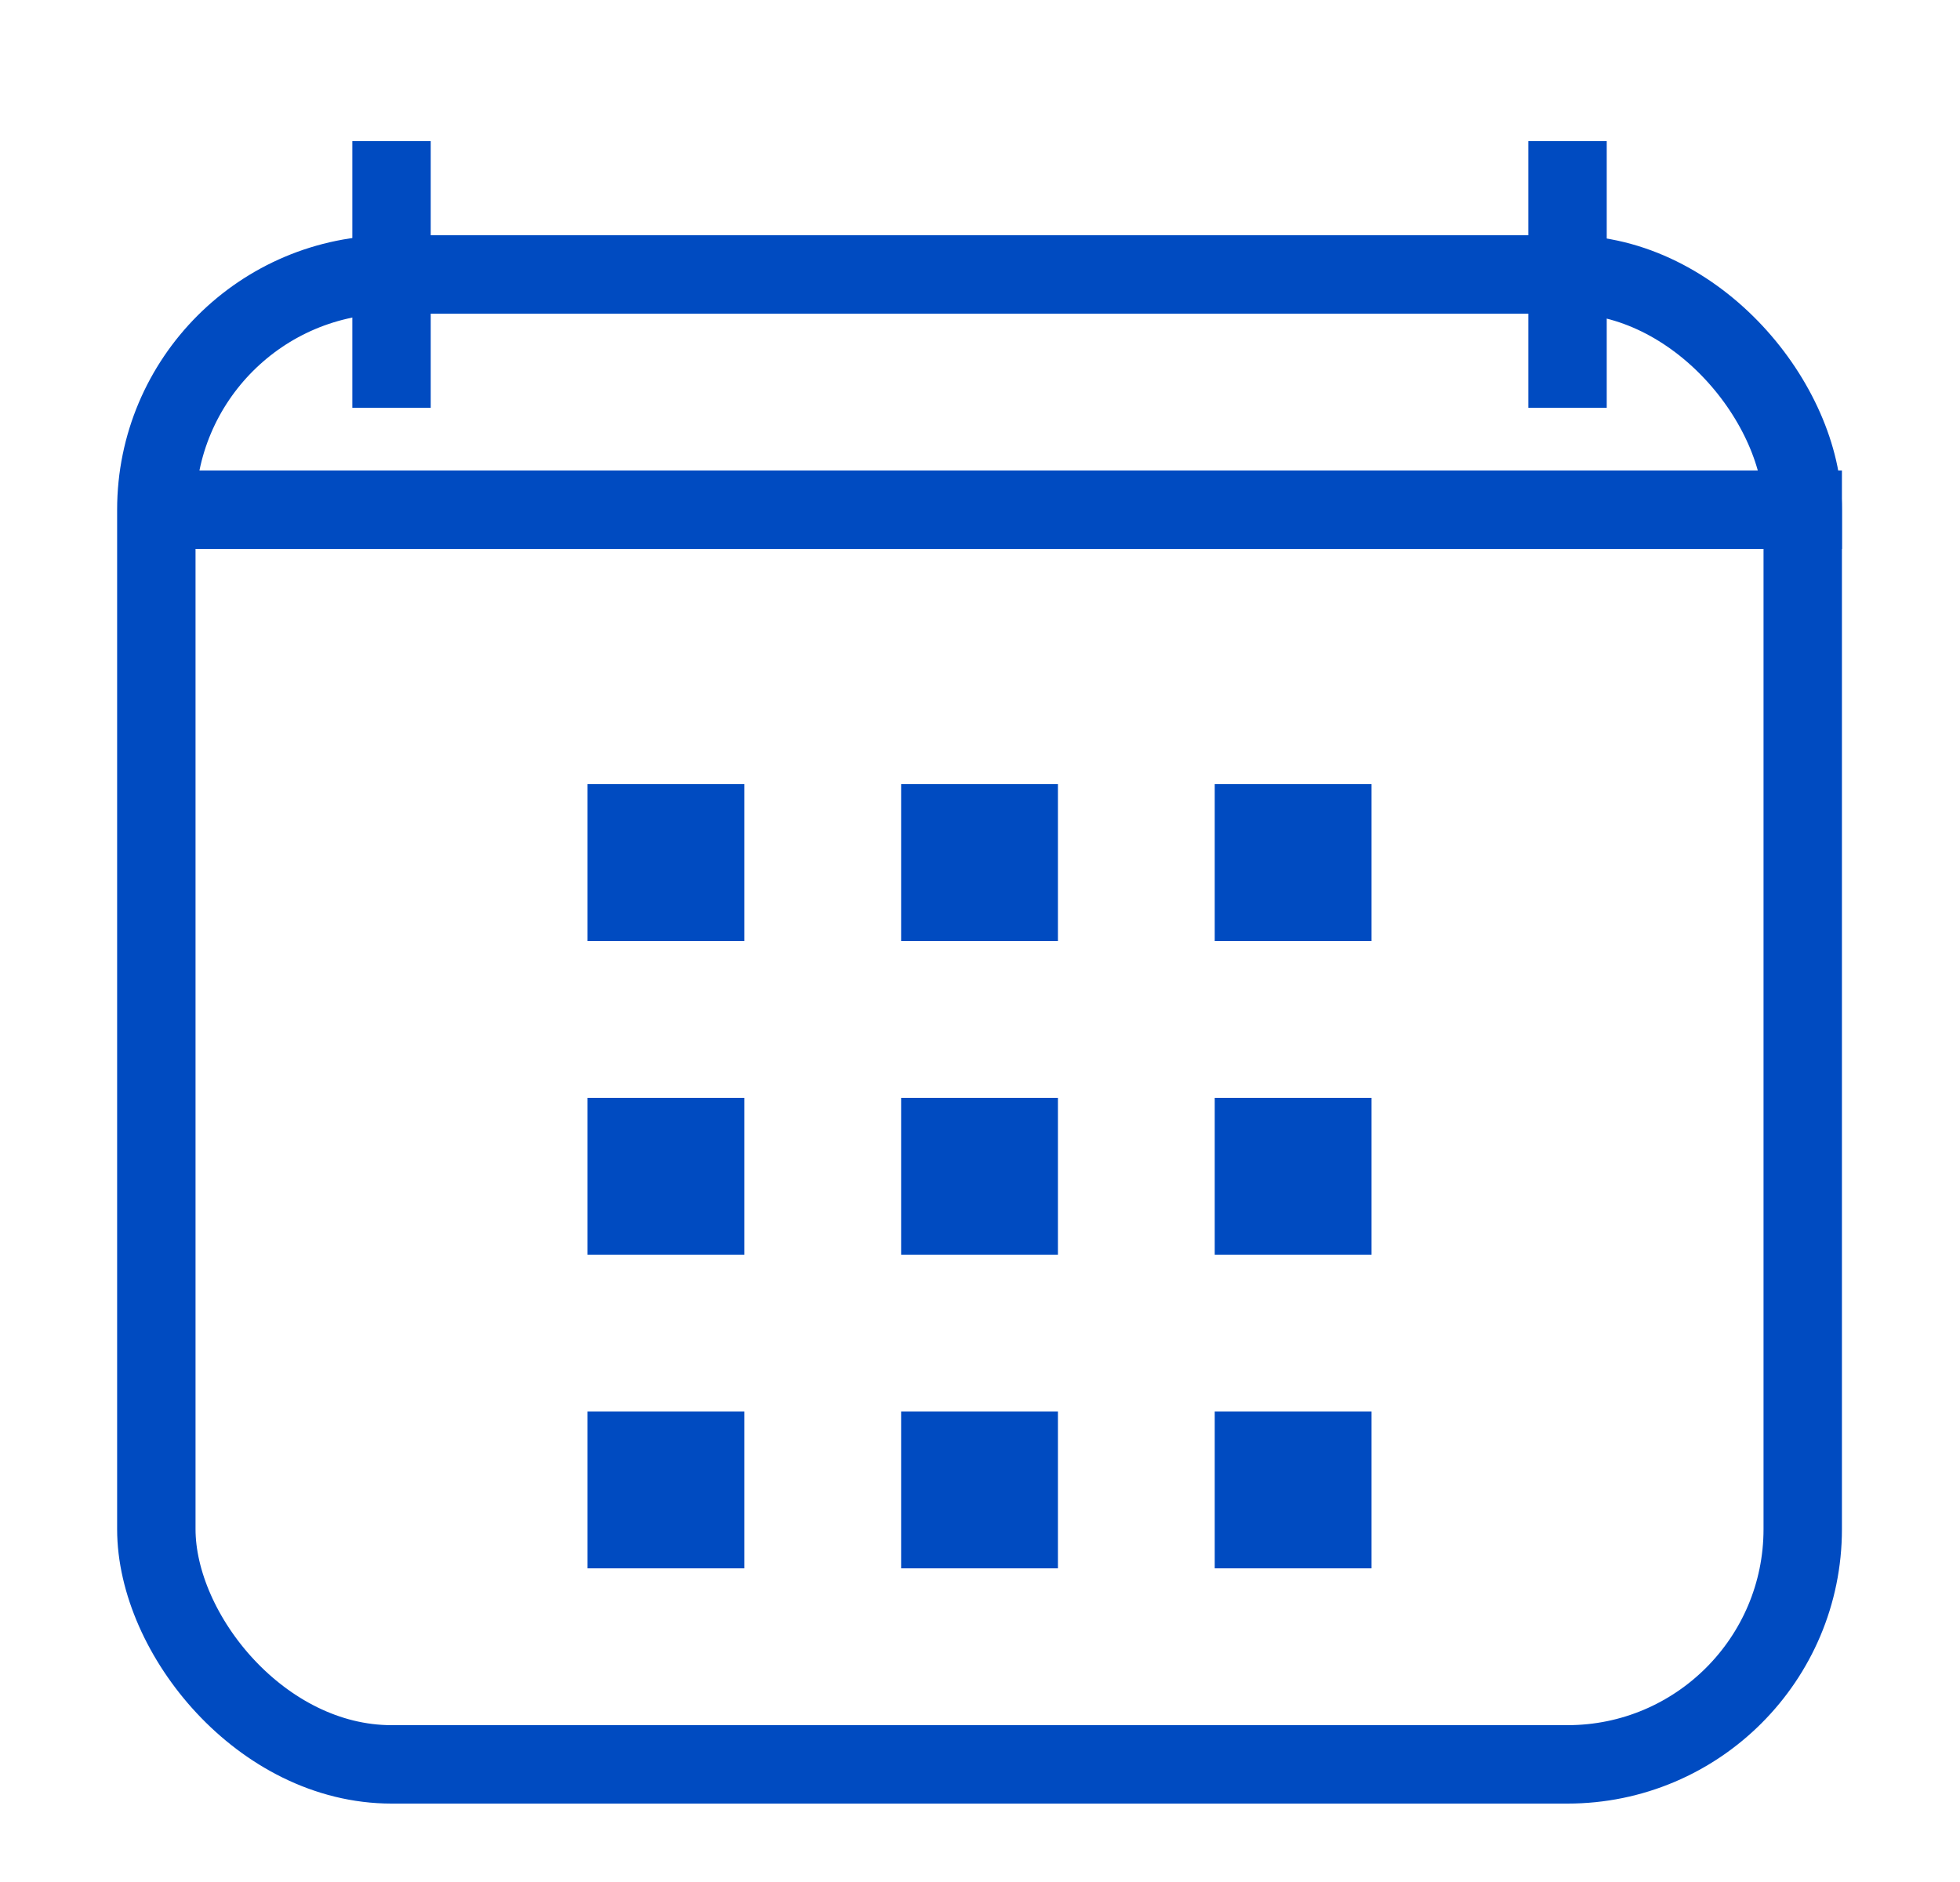 <svg xmlns="http://www.w3.org/2000/svg" width="25" height="24">
    <g fill="none" fill-rule="evenodd">
        <g transform="translate(-.506 2)">
            <rect width="21" height="19" x="2.5" y="1.5" stroke="#004BC1" rx="3"/>
            <path d="M20.5.3v2.4M5.5.3v2.4" stroke="#004BC1" stroke-linecap="square"/>
            <path fill="#004BC1" d="M8 8h2v2H8zm0 4h2v2H8zm0 4h2v2H8zm4-4h2v2h-2zm0 4h2v2h-2zm0-8h2v2h-2zm4 0h2v2h-2zm0 4h2v2h-2zm0 4h2v2h-2z"/>
        </g>
        <path stroke="#004BC1" stroke-linecap="square" d="M2.24 6.5h20.754"/>
    </g>
</svg>
